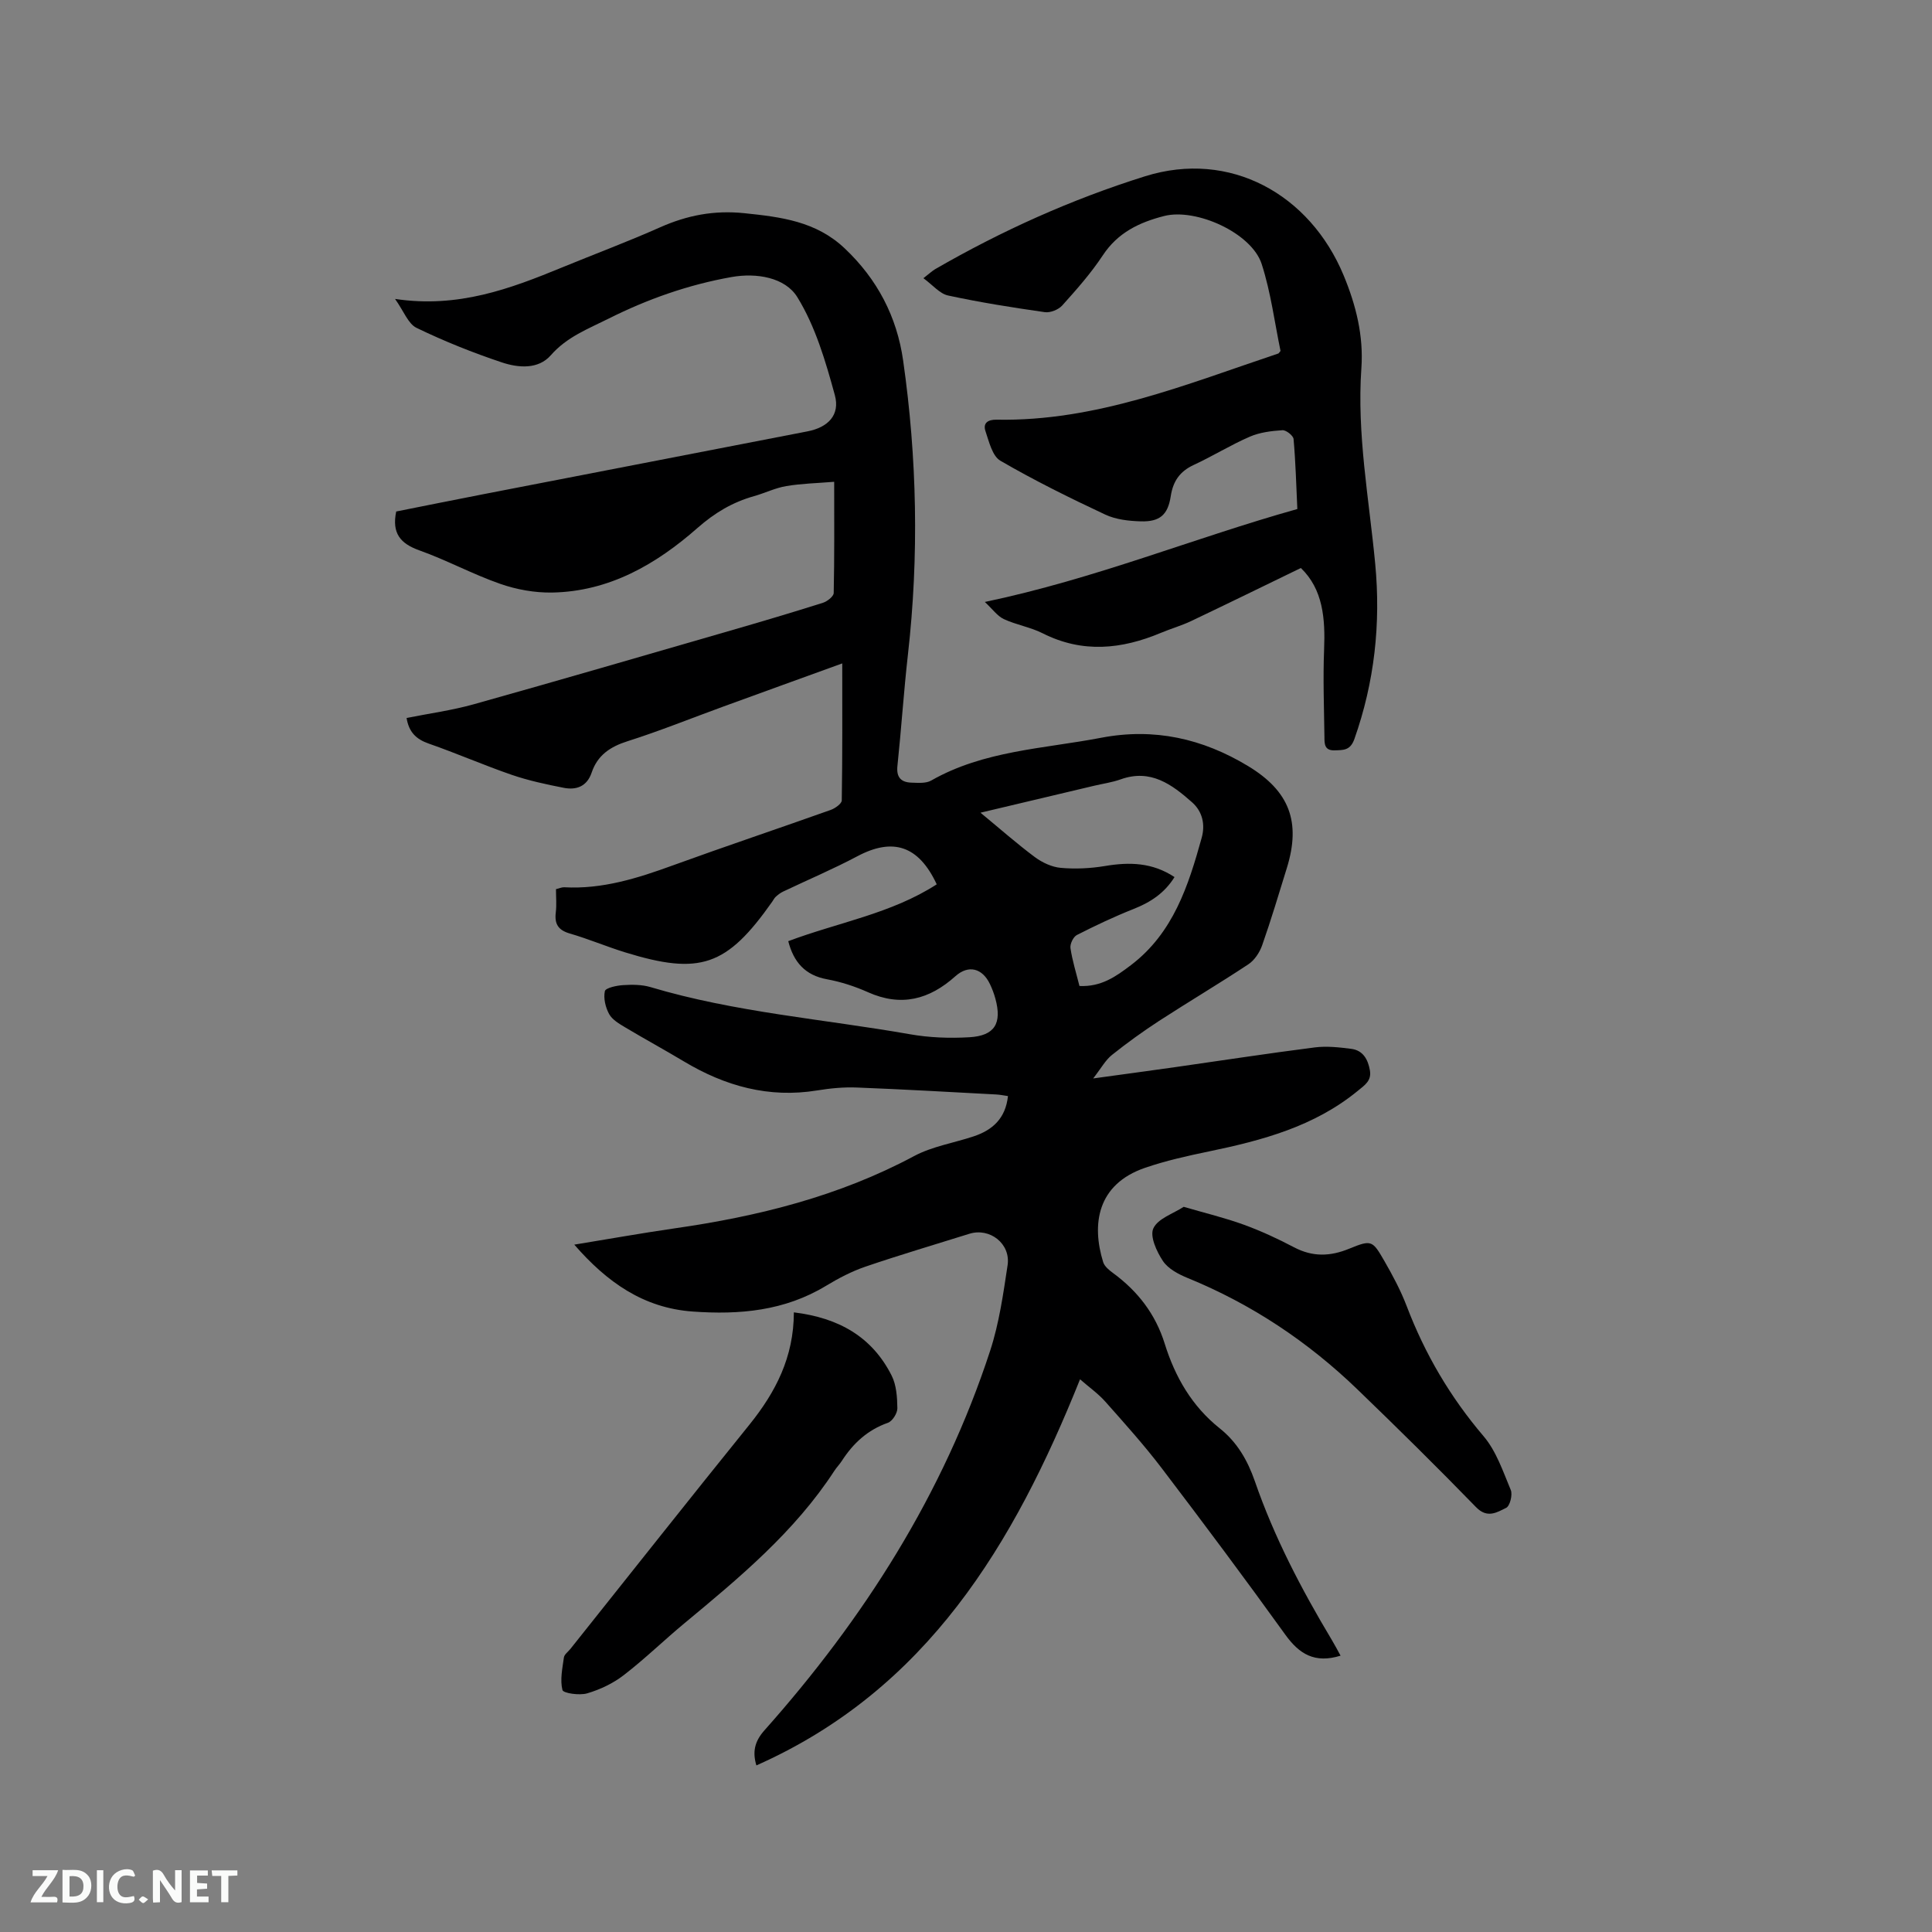 <svg enable-background="new 0 0 400 400" viewBox="0 0 400 400" xmlns="http://www.w3.org/2000/svg"><rect x="0" y="0" width="400" height="400" fill="#808080" stroke="none"/><path d="m277.55 342.79c-5.35 1.66-8.56-.35-11.42-4.32-8.36-11.61-16.92-23.08-25.58-34.46-3.65-4.8-7.7-9.3-11.71-13.82-1.45-1.64-3.29-2.93-5.23-4.62-13.69 34.13-31.67 64.25-67.01 79.94-.79-2.66-.47-4.85 1.64-7.23 20.64-23.19 37.06-48.95 46.76-78.62 1.86-5.69 2.71-11.75 3.61-17.7.68-4.47-3.69-7.84-7.91-6.52-7.17 2.25-14.39 4.37-21.5 6.8-2.85.97-5.6 2.41-8.19 3.98-8.57 5.19-17.89 6.02-27.59 5.32-10.21-.73-17.76-6.08-24.52-13.85 7.1-1.16 13.92-2.38 20.76-3.37 17.3-2.48 34.04-6.64 49.6-14.97 3.76-2.01 8.22-2.71 12.33-4.08 3.89-1.3 6.6-3.69 7.1-8.34-.87-.12-1.64-.29-2.42-.33-9.62-.51-19.25-1.07-28.87-1.44-2.72-.11-5.5.16-8.2.6-10.03 1.64-19.09-.9-27.63-6.02-3.99-2.39-8.09-4.62-12.09-7.01-1.25-.75-2.7-1.58-3.36-2.77-.76-1.38-1.21-3.28-.89-4.75.15-.68 2.43-1.17 3.78-1.25 1.88-.12 3.89-.12 5.67.41 17.55 5.24 35.79 6.61 53.72 9.76 4.02.71 8.22.86 12.31.62 5.26-.31 6.77-2.88 5.37-8.01-.28-1.02-.66-2.02-1.11-2.97-1.57-3.32-4.45-4.08-7.16-1.66-5.41 4.85-11.24 6.39-18.12 3.31-2.69-1.2-5.57-2.14-8.46-2.67-4.56-.83-6.92-3.58-8.03-7.89 10.23-3.86 21.34-5.69 30.74-11.77-3.77-8.07-9.11-9.7-16.44-5.81-5.01 2.66-10.26 4.88-15.38 7.32-.55.26-1.06.66-1.51 1.07-.31.28-.49.68-.74 1.03-9.41 13.36-14.92 15.27-30.49 10.46-3.84-1.19-7.56-2.77-11.42-3.89-2.4-.7-3.18-1.98-2.89-4.36.19-1.55.04-3.15.04-4.82.7-.17 1.2-.41 1.69-.39 7.91.44 15.23-1.88 22.53-4.54 10.84-3.94 21.78-7.6 32.65-11.47.92-.33 2.29-1.29 2.3-1.98.15-9.4.1-18.81.1-28.36-8.05 2.92-16.39 5.93-24.72 8.97-6.56 2.39-13.05 5.02-19.7 7.13-3.61 1.14-6.25 2.9-7.46 6.5-.97 2.87-3.15 3.67-5.78 3.16-3.62-.71-7.27-1.49-10.75-2.68-5.8-2-11.44-4.47-17.24-6.49-2.6-.91-4.09-2.4-4.55-5.29 4.64-.93 9.39-1.57 13.95-2.85 17.73-4.97 35.4-10.12 53.09-15.24 6.41-1.85 12.8-3.75 19.16-5.76.9-.29 2.22-1.32 2.23-2.03.16-7.39.1-14.79.1-23.02-3.57.29-6.79.36-9.93.89-2.27.38-4.42 1.45-6.66 2.08-4.44 1.25-8.15 3.45-11.69 6.57-8.57 7.54-18.29 13.18-30.13 13.39-3.59.06-7.37-.62-10.76-1.81-5.68-1.98-11.04-4.9-16.71-6.92-3.92-1.4-5.74-3.52-4.8-8.05 5.9-1.17 11.99-2.41 18.09-3.59 22.35-4.34 44.71-8.66 67.06-13 4.24-.82 6.8-3.38 5.66-7.52-1.91-6.98-4.02-14.21-7.77-20.28-2.51-4.06-8.42-5.08-13.62-4.15-8.91 1.58-17.38 4.56-25.47 8.62-4.23 2.12-8.6 3.76-11.93 7.56-2.61 2.99-6.76 2.63-10.18 1.48-6.01-2.01-11.93-4.38-17.63-7.14-1.74-.84-2.63-3.44-4.45-5.99 13.07 1.96 23.86-2.11 34.58-6.52 6.76-2.78 13.61-5.33 20.28-8.3 5.63-2.5 11.2-3.58 17.47-2.93 7.61.79 14.81 1.67 20.74 7.26 6.78 6.39 10.83 14.18 12.12 23.21 2.89 20.23 3.3 40.54 1 60.88-.87 7.69-1.37 15.41-2.18 23.11-.25 2.41.82 3.38 2.95 3.44 1.35.04 2.95.18 4.03-.43 10.92-6.23 23.28-6.58 35.18-8.86 11-2.11 21.02.16 30.45 5.86 8.53 5.16 10.97 11.52 8.03 21.06-1.66 5.36-3.26 10.74-5.12 16.03-.52 1.48-1.57 3.09-2.85 3.94-6.09 4.03-12.38 7.76-18.5 11.73-3.36 2.19-6.63 4.55-9.76 7.05-1.33 1.06-2.2 2.7-3.88 4.86 6.31-.87 11.61-1.58 16.9-2.33 9.65-1.37 19.28-2.86 28.95-4.09 2.47-.32 5.07-.03 7.57.29 2.44.31 3.47 2.17 3.87 4.44.38 2.16-1.03 3.05-2.51 4.26-9 7.38-19.76 10.25-30.81 12.54-4.45.92-8.93 1.92-13.22 3.39-9.96 3.41-11.1 11.73-8.68 19.53.28.89 1.24 1.67 2.06 2.27 5.11 3.75 8.78 8.5 10.68 14.61 2.15 6.9 5.65 12.97 11.41 17.55 3.59 2.86 5.75 6.61 7.25 10.92 3.99 11.56 9.63 22.34 15.9 32.81.64 1.06 1.21 2.16 1.85 3.32zm-54.06-138.65c4.51.21 7.56-1.97 10.66-4.32 8.77-6.67 11.89-16.43 14.65-26.38.75-2.7.18-5.4-1.98-7.32-4.19-3.71-8.59-6.98-14.78-4.77-1.78.64-3.7.9-5.55 1.34-7.58 1.8-15.17 3.6-23.49 5.57 4.1 3.38 7.56 6.44 11.25 9.19 1.53 1.13 3.52 2.07 5.37 2.23 3.02.27 6.15.12 9.15-.38 5.05-.85 9.81-.75 14.4 2.29-2.09 3.35-4.99 5.22-8.44 6.59-4.01 1.59-7.93 3.44-11.77 5.4-.75.38-1.46 1.87-1.33 2.72.38 2.59 1.18 5.12 1.86 7.84z" fill="#000001"/><path d="m203.9 124.63c22.96-4.81 43.36-13.27 64.7-19.24-.23-5-.36-9.76-.78-14.49-.06-.71-1.55-1.88-2.3-1.83-2.28.15-4.69.44-6.76 1.34-3.97 1.72-7.68 4.03-11.61 5.85-2.87 1.33-4.28 3.35-4.76 6.47-.59 3.88-2.28 5.32-6.19 5.21-2.49-.07-5.18-.37-7.39-1.41-7.36-3.45-14.67-7.06-21.69-11.14-1.67-.97-2.35-3.94-3.09-6.13-.56-1.68.51-2.4 2.3-2.37 20.6.39 39.3-7.34 58.33-13.7.09-.03.14-.15.46-.53-1.22-5.85-2-12.1-3.9-17.99-2.08-6.45-13.59-11.63-20.19-9.95-5.17 1.32-9.6 3.44-12.71 8.15-2.44 3.7-5.42 7.06-8.39 10.37-.78.87-2.47 1.55-3.61 1.39-6.71-.96-13.41-2.02-20.03-3.45-1.73-.37-3.16-2.16-5.11-3.58 1.32-1.02 1.83-1.52 2.43-1.87 13.79-7.96 28.2-14.45 43.45-19.23 17.58-5.51 34.15 3.69 41.14 20.55 2.54 6.13 4.13 12.46 3.66 19.16-.96 13.64 1.58 27.02 2.86 40.5 1.18 12.4-.14 24.5-4.31 36.3-.85 2.39-2.26 2.28-4.1 2.34-2.14.07-2.09-1.41-2.1-2.77-.08-6.02-.31-12.06-.07-18.07.26-6.44-.22-12.49-4.81-16.91-7.77 3.77-15.23 7.42-22.73 10.99-2 .95-4.16 1.56-6.21 2.42-8.16 3.43-16.27 4.27-24.51.11-2.53-1.28-5.46-1.74-8.04-2.94-1.35-.63-2.32-2.04-3.94-3.55z" fill="#000001"/><path d="m164.36 271.71c9.33 1.14 16.21 5.08 20.25 13.1.99 1.97 1.15 4.49 1.18 6.76.01 1.03-1.03 2.67-1.95 3-4.22 1.48-7.21 4.26-9.56 7.91-.46.71-1.07 1.32-1.53 2.03-8.22 12.63-19.64 22.11-31.06 31.58-4.24 3.52-8.2 7.38-12.56 10.74-2.2 1.7-4.89 2.97-7.56 3.76-1.59.47-4.95-.02-5.12-.69-.53-2.1-.01-4.49.3-6.74.09-.63.86-1.17 1.33-1.75 12.36-15.5 24.64-31.05 37.1-46.47 5.39-6.7 9.17-13.94 9.18-23.23z" fill="#000001"/><path d="m245.07 249.86c4.56 1.33 8.57 2.29 12.42 3.69 3.57 1.3 7.05 2.91 10.41 4.68 3.86 2.03 7.5 1.93 11.49.28 4.57-1.87 4.77-1.7 7.22 2.55 1.74 3.02 3.4 6.13 4.64 9.38 3.77 9.89 9 18.8 15.89 26.89 2.64 3.09 4.04 7.31 5.65 11.16.41.99-.18 3.31-.95 3.69-1.88.92-3.9 2.27-6.23-.13-8.05-8.28-16.27-16.39-24.59-24.41-10.24-9.87-21.89-17.63-35.1-23.03-1.91-.78-4.06-1.91-5.14-3.52-1.3-1.95-2.76-5.13-1.99-6.77.94-2.04 4.11-3.04 6.28-4.46z" fill="#000001"/><g fill="#fafbfa"><path d="m37.59 393.81c-.92.31-1.52.05-2-.78-.7-1.2-1.52-2.34-2.47-3.78v4.59c-.55.03-.95.05-1.41.07-.03-.37-.06-.64-.06-.91 0-1.91 0-3.81 0-5.7 1.13-.41 1.77-.03 2.29.91.62 1.11 1.38 2.14 2.31 3.19v-4.2h1.35v6.61z"/><path d="m12.94 393.88v-6.75c1.9.19 3.93-.54 5.37 1.29.8 1.01.78 2.88.03 3.97-1.37 1.97-3.4 1.51-5.4 1.49m1.45-1.22c2.04.12 2.92-.58 2.89-2.21-.03-1.51-.98-2.19-2.89-2z"/><path d="m11.81 393.87h-5.49c.68-2.18 2.47-3.48 3.51-5.45h-3.08v-1.21h5.29c-.71 2.13-2.44 3.48-3.47 5.51.86 0 1.63.04 2.39-.01.79-.05 1.14.21.85 1.16"/><path d="m39.33 393.86v-6.61h3.7v1.07h-2.22v1.52c.68.04 1.34.09 2.07.13v1.07c-.72.05-1.38.09-2.1.14v1.48h2.4v1.19h-3.85z"/><path d="m27.71 388.56c-1.15-.3-2.46-.61-3.1.64-.37.73-.41 1.93-.06 2.67.63 1.35 1.99.93 3.17.68.35.94-.01 1.32-.93 1.46-1.62.25-3.05-.27-3.76-1.48-.73-1.24-.6-3.03.31-4.17.88-1.11 2.71-1.7 4-1.16.32.13.44.74.65 1.12-.1.08-.19.16-.28.24"/><path d="m49.15 387.24v1.07c-.59.02-1.17.05-1.87.08v5.44h-1.48v-5.44h-1.85c-.05-.4-.08-.73-.13-1.15z"/><path d="m20.06 387.21h1.33v6.62h-1.33z"/><path d="m30.68 393.25c-.49.38-.8.79-1.05.76-.32-.05-.6-.45-.9-.7.26-.24.51-.64.8-.67.29-.04.62.3 1.15.61"/></g></svg>